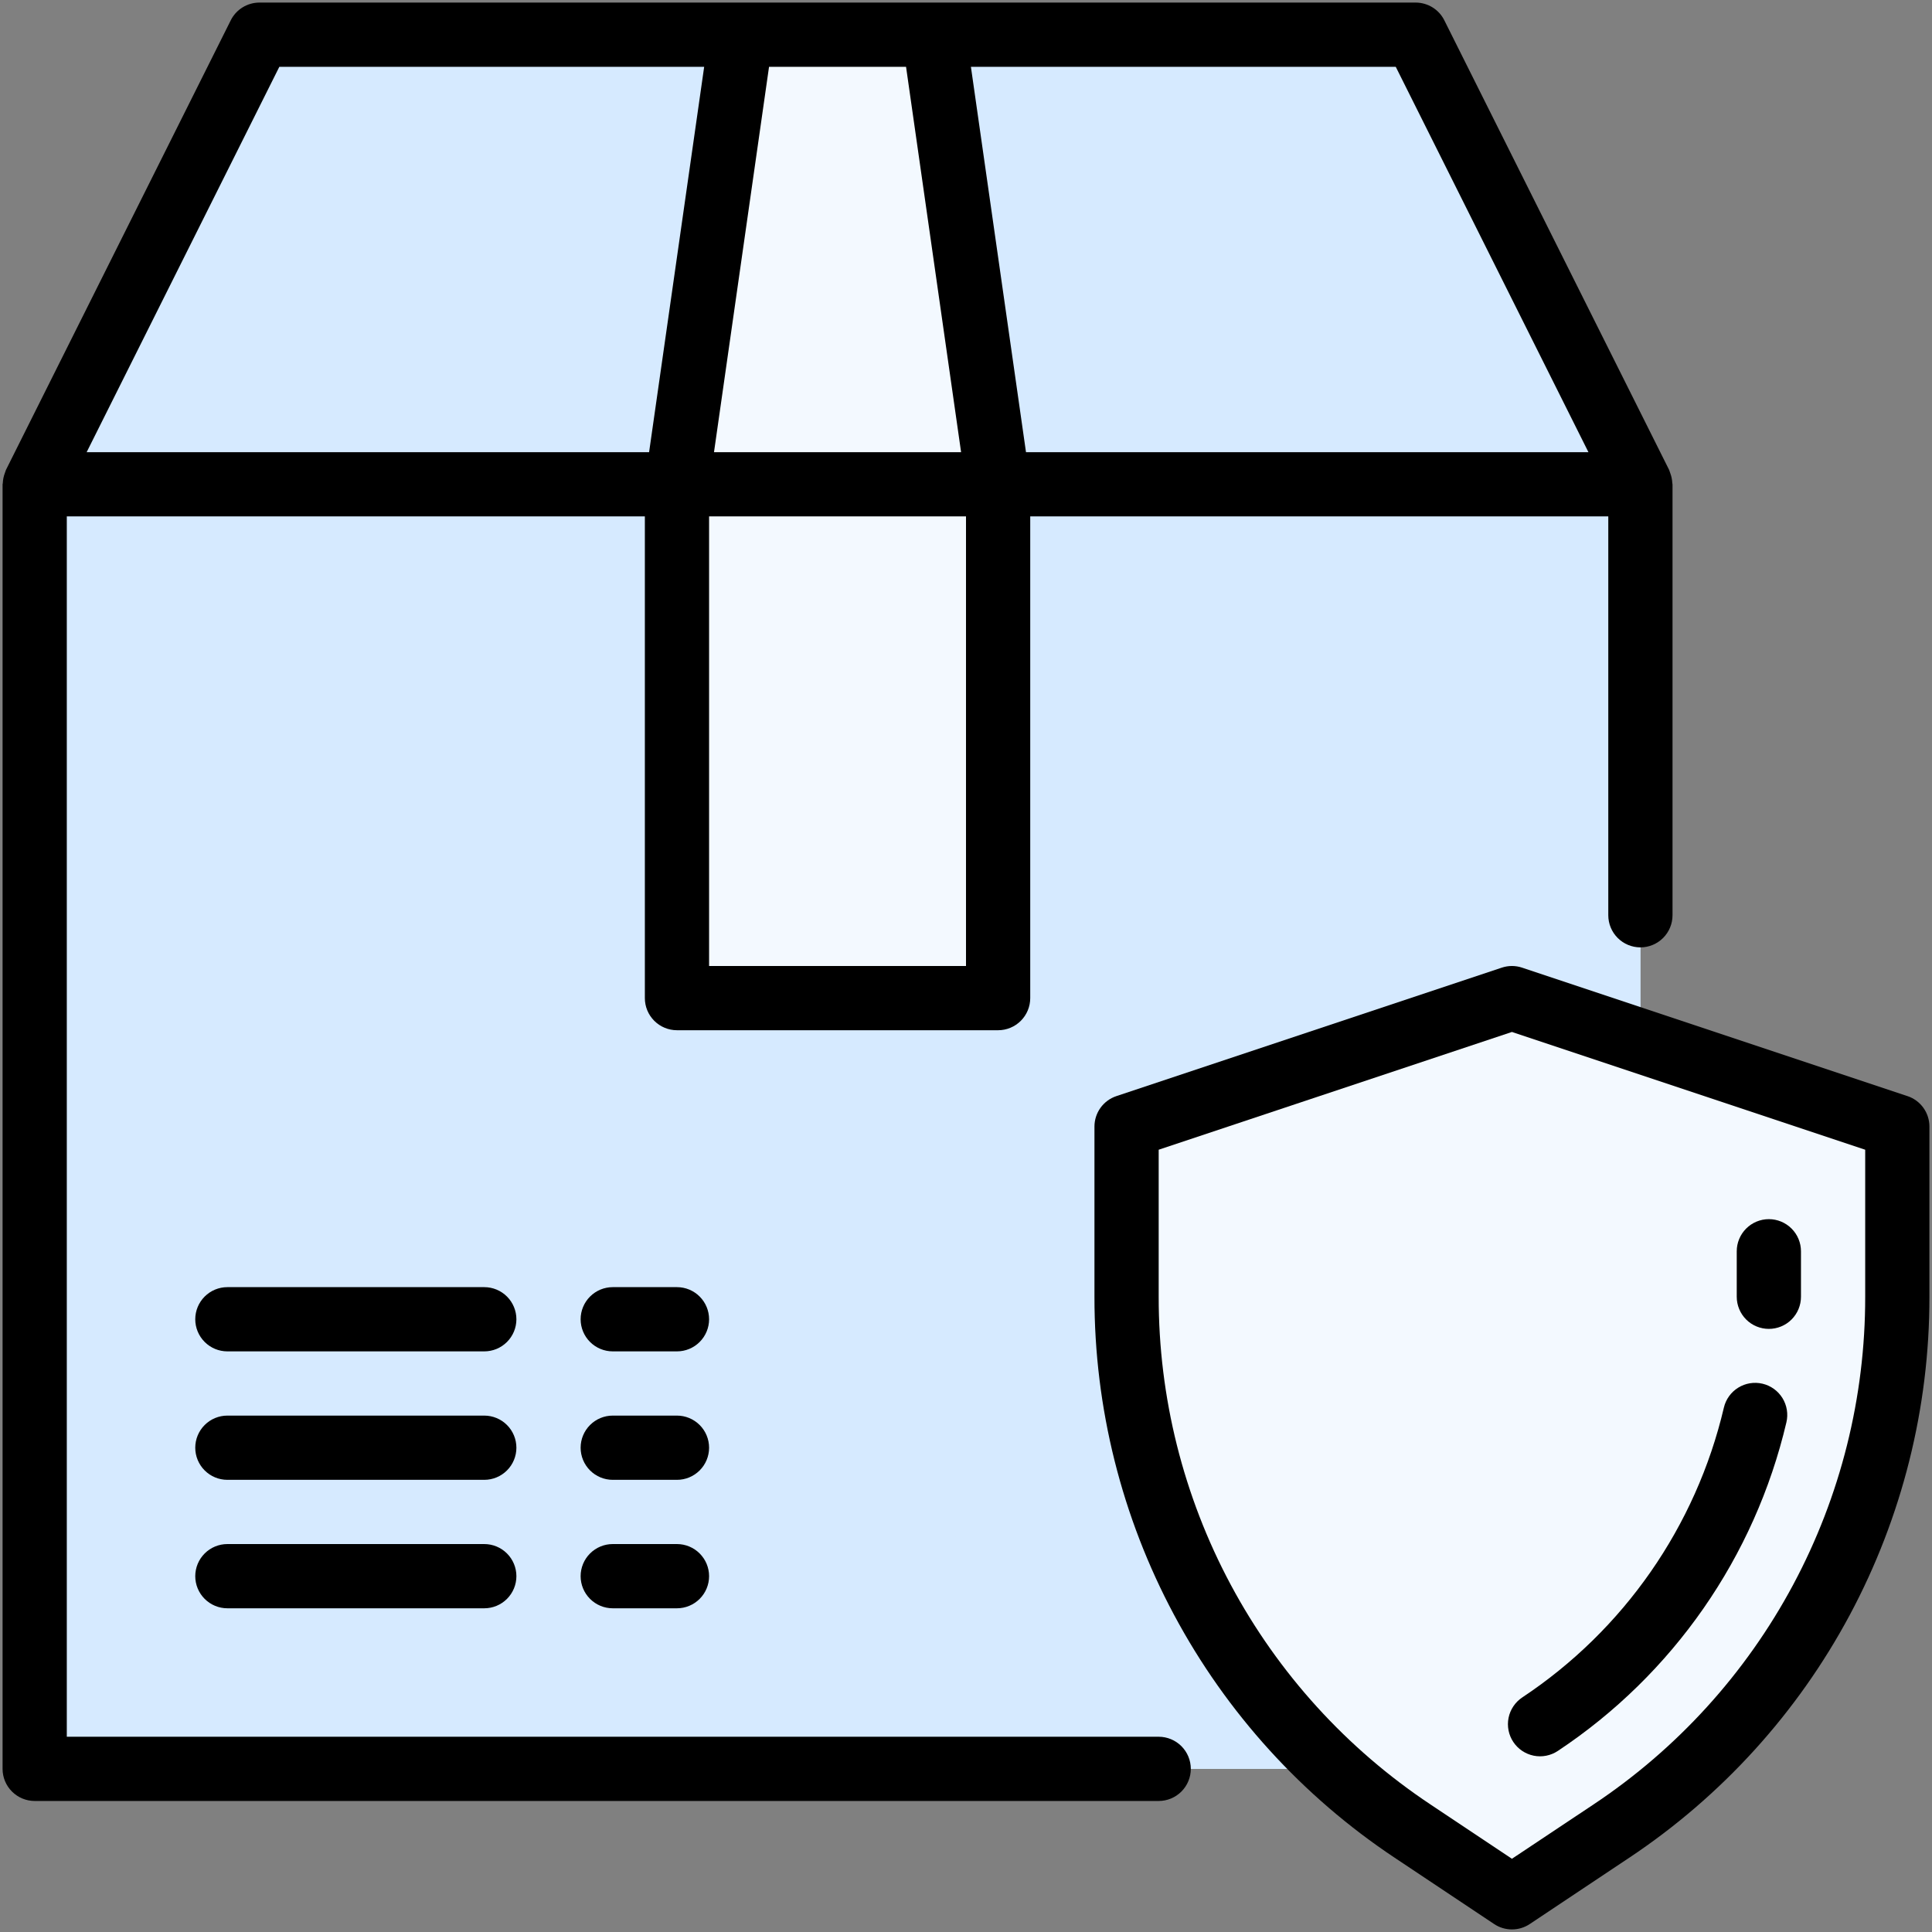 <svg width="94" height="94" viewBox="0 0 94 94" fill="none" xmlns="http://www.w3.org/2000/svg">
<rect x="0" y="0" width="94" height="94" fill="#808080" stroke="none"/>
<path d="M79.812 23.562H1.688V86.062H79.812V23.562Z" fill="#D6EAFF"/>
<path d="M1.688 86.062H79.812V23.562C79.812 58.108 44.87 86.062 1.688 86.062Z" fill="#D6EAFF"/>
<path d="M79.812 23.562L68.875 1.688H45.438L48.562 23.562H79.812Z" fill="#D6EAFF"/>
<path d="M36.062 1.688H12.625L1.688 23.562H32.938L36.062 1.688Z" fill="#D6EAFF"/>
<path d="M48.562 23.562H32.938V48.562H48.562V23.562Z" fill="#F3F9FF"/>
<path d="M48.562 23.562L45.438 1.688H36.062L32.938 23.562H48.562Z" fill="#F3F9FF"/>
<path d="M73.562 48.562L54.812 54.812V63.094C54.812 68.238 56.083 73.303 58.51 77.839C60.938 82.375 64.448 86.242 68.728 89.095L73.562 92.312L78.397 89.089C82.677 86.236 86.186 82.371 88.613 77.836C91.041 73.301 92.311 68.237 92.312 63.094V54.812L73.562 48.562Z" fill="#F3F9FF"/>
<path d="M56.375 84.5H3.25V25.125H31.375V48.562C31.375 48.977 31.54 49.374 31.833 49.667C32.126 49.96 32.523 50.125 32.938 50.125H48.562C48.977 50.125 49.374 49.96 49.667 49.667C49.96 49.374 50.125 48.977 50.125 48.562V25.125H78.25V44.531C78.25 44.946 78.415 45.343 78.708 45.636C79.001 45.929 79.398 46.094 79.812 46.094C80.227 46.094 80.624 45.929 80.917 45.636C81.21 45.343 81.375 44.946 81.375 44.531V23.562C81.375 23.542 81.364 23.525 81.364 23.506C81.358 23.342 81.325 23.179 81.267 23.025C81.253 22.991 81.245 22.956 81.231 22.922C81.217 22.887 81.22 22.883 81.211 22.864L70.273 0.989C70.144 0.729 69.944 0.511 69.697 0.358C69.45 0.206 69.165 0.125 68.875 0.125H12.625C12.335 0.125 12.05 0.206 11.803 0.358C11.556 0.511 11.356 0.729 11.227 0.989L0.289 22.864C0.28 22.883 0.278 22.903 0.269 22.922C0.259 22.941 0.247 22.991 0.233 23.025C0.175 23.179 0.143 23.341 0.136 23.505C0.136 23.525 0.125 23.542 0.125 23.562V86.062C0.125 86.477 0.29 86.874 0.583 87.167C0.876 87.46 1.273 87.625 1.688 87.625H56.375C56.789 87.625 57.187 87.46 57.48 87.167C57.773 86.874 57.938 86.477 57.938 86.062C57.938 85.648 57.773 85.251 57.48 84.958C57.187 84.665 56.789 84.5 56.375 84.5ZM47 47H34.5V25.125H47V47ZM77.284 22H49.919L47.239 3.25H67.909L77.284 22ZM44.083 3.25L46.761 22H34.739L37.417 3.25H44.083ZM13.591 3.25H34.261L31.581 22H4.216L13.591 3.25Z" fill="black"/>
<path d="M23.562 68.875H11.062C10.648 68.875 10.251 69.04 9.958 69.333C9.665 69.626 9.5 70.023 9.5 70.438C9.5 70.852 9.665 71.249 9.958 71.542C10.251 71.835 10.648 72 11.062 72H23.562C23.977 72 24.374 71.835 24.667 71.542C24.96 71.249 25.125 70.852 25.125 70.438C25.125 70.023 24.96 69.626 24.667 69.333C24.374 69.04 23.977 68.875 23.562 68.875Z" fill="black"/>
<path d="M23.562 75.125H11.062C10.648 75.125 10.251 75.29 9.958 75.583C9.665 75.876 9.5 76.273 9.5 76.688C9.5 77.102 9.665 77.499 9.958 77.792C10.251 78.085 10.648 78.25 11.062 78.25H23.562C23.977 78.25 24.374 78.085 24.667 77.792C24.96 77.499 25.125 77.102 25.125 76.688C25.125 76.273 24.96 75.876 24.667 75.583C24.374 75.29 23.977 75.125 23.562 75.125Z" fill="black"/>
<path d="M23.562 62.625H11.062C10.648 62.625 10.251 62.79 9.958 63.083C9.665 63.376 9.5 63.773 9.5 64.188C9.5 64.602 9.665 64.999 9.958 65.292C10.251 65.585 10.648 65.75 11.062 65.75H23.562C23.977 65.75 24.374 65.585 24.667 65.292C24.96 64.999 25.125 64.602 25.125 64.188C25.125 63.773 24.96 63.376 24.667 63.083C24.374 62.79 23.977 62.625 23.562 62.625Z" fill="black"/>
<path d="M32.938 62.625H29.812C29.398 62.625 29.001 62.79 28.708 63.083C28.415 63.376 28.25 63.773 28.25 64.188C28.25 64.602 28.415 64.999 28.708 65.292C29.001 65.585 29.398 65.75 29.812 65.75H32.938C33.352 65.75 33.749 65.585 34.042 65.292C34.335 64.999 34.5 64.602 34.5 64.188C34.5 63.773 34.335 63.376 34.042 63.083C33.749 62.79 33.352 62.625 32.938 62.625Z" fill="black"/>
<path d="M32.938 68.875H29.812C29.398 68.875 29.001 69.04 28.708 69.333C28.415 69.626 28.25 70.023 28.25 70.438C28.25 70.852 28.415 71.249 28.708 71.542C29.001 71.835 29.398 72 29.812 72H32.938C33.352 72 33.749 71.835 34.042 71.542C34.335 71.249 34.5 70.852 34.5 70.438C34.5 70.023 34.335 69.626 34.042 69.333C33.749 69.04 33.352 68.875 32.938 68.875Z" fill="black"/>
<path d="M32.938 75.125H29.812C29.398 75.125 29.001 75.29 28.708 75.583C28.415 75.876 28.25 76.273 28.25 76.688C28.25 77.102 28.415 77.499 28.708 77.792C29.001 78.085 29.398 78.25 29.812 78.25H32.938C33.352 78.25 33.749 78.085 34.042 77.792C34.335 77.499 34.5 77.102 34.5 76.688C34.5 76.273 34.335 75.876 34.042 75.583C33.749 75.29 33.352 75.125 32.938 75.125Z" fill="black"/>
<path d="M92.806 53.33L74.056 47.08C73.736 46.973 73.389 46.973 73.069 47.08L54.319 53.33C54.008 53.433 53.737 53.632 53.545 53.898C53.353 54.165 53.25 54.484 53.25 54.812V63.094C53.245 68.496 54.577 73.815 57.127 78.578C59.676 83.341 63.364 87.399 67.862 90.391L72.695 93.612C72.952 93.784 73.254 93.875 73.562 93.875C73.871 93.875 74.173 93.784 74.43 93.612L79.263 90.391C83.761 87.399 87.449 83.341 89.998 78.578C92.548 73.815 93.88 68.496 93.875 63.094V54.812C93.875 54.484 93.772 54.165 93.58 53.898C93.388 53.632 93.118 53.433 92.806 53.33ZM90.75 63.094C90.755 67.982 89.551 72.796 87.244 77.106C84.938 81.416 81.6 85.088 77.53 87.795L73.562 90.437L69.595 87.792C65.525 85.085 62.188 81.414 59.881 77.104C57.575 72.795 56.37 67.982 56.375 63.094V55.939L73.562 50.209L90.75 55.939V63.094Z" fill="black"/>
<path d="M73.63 84.756C73.744 84.927 73.89 85.074 74.061 85.188C74.231 85.302 74.422 85.381 74.624 85.422C74.825 85.462 75.032 85.462 75.233 85.422C75.435 85.382 75.626 85.303 75.797 85.189C81.401 81.468 85.377 75.752 86.916 69.203C87.011 68.8 86.942 68.375 86.724 68.022C86.506 67.67 86.157 67.418 85.753 67.323C85.35 67.228 84.925 67.297 84.573 67.515C84.22 67.733 83.969 68.082 83.874 68.486C82.517 74.264 79.008 79.308 74.062 82.589C73.892 82.703 73.745 82.849 73.631 83.02C73.517 83.19 73.437 83.382 73.397 83.583C73.357 83.784 73.357 83.992 73.397 84.193C73.437 84.394 73.516 84.586 73.63 84.756Z" fill="black"/>
<path d="M86.062 64.656C86.477 64.656 86.874 64.492 87.167 64.199C87.46 63.906 87.625 63.508 87.625 63.094V60.88C87.625 60.465 87.46 60.068 87.167 59.775C86.874 59.482 86.477 59.317 86.062 59.317C85.648 59.317 85.251 59.482 84.958 59.775C84.665 60.068 84.5 60.465 84.5 60.88V63.094C84.5 63.508 84.665 63.906 84.958 64.199C85.251 64.492 85.648 64.656 86.062 64.656Z" fill="black"/>
</svg>
